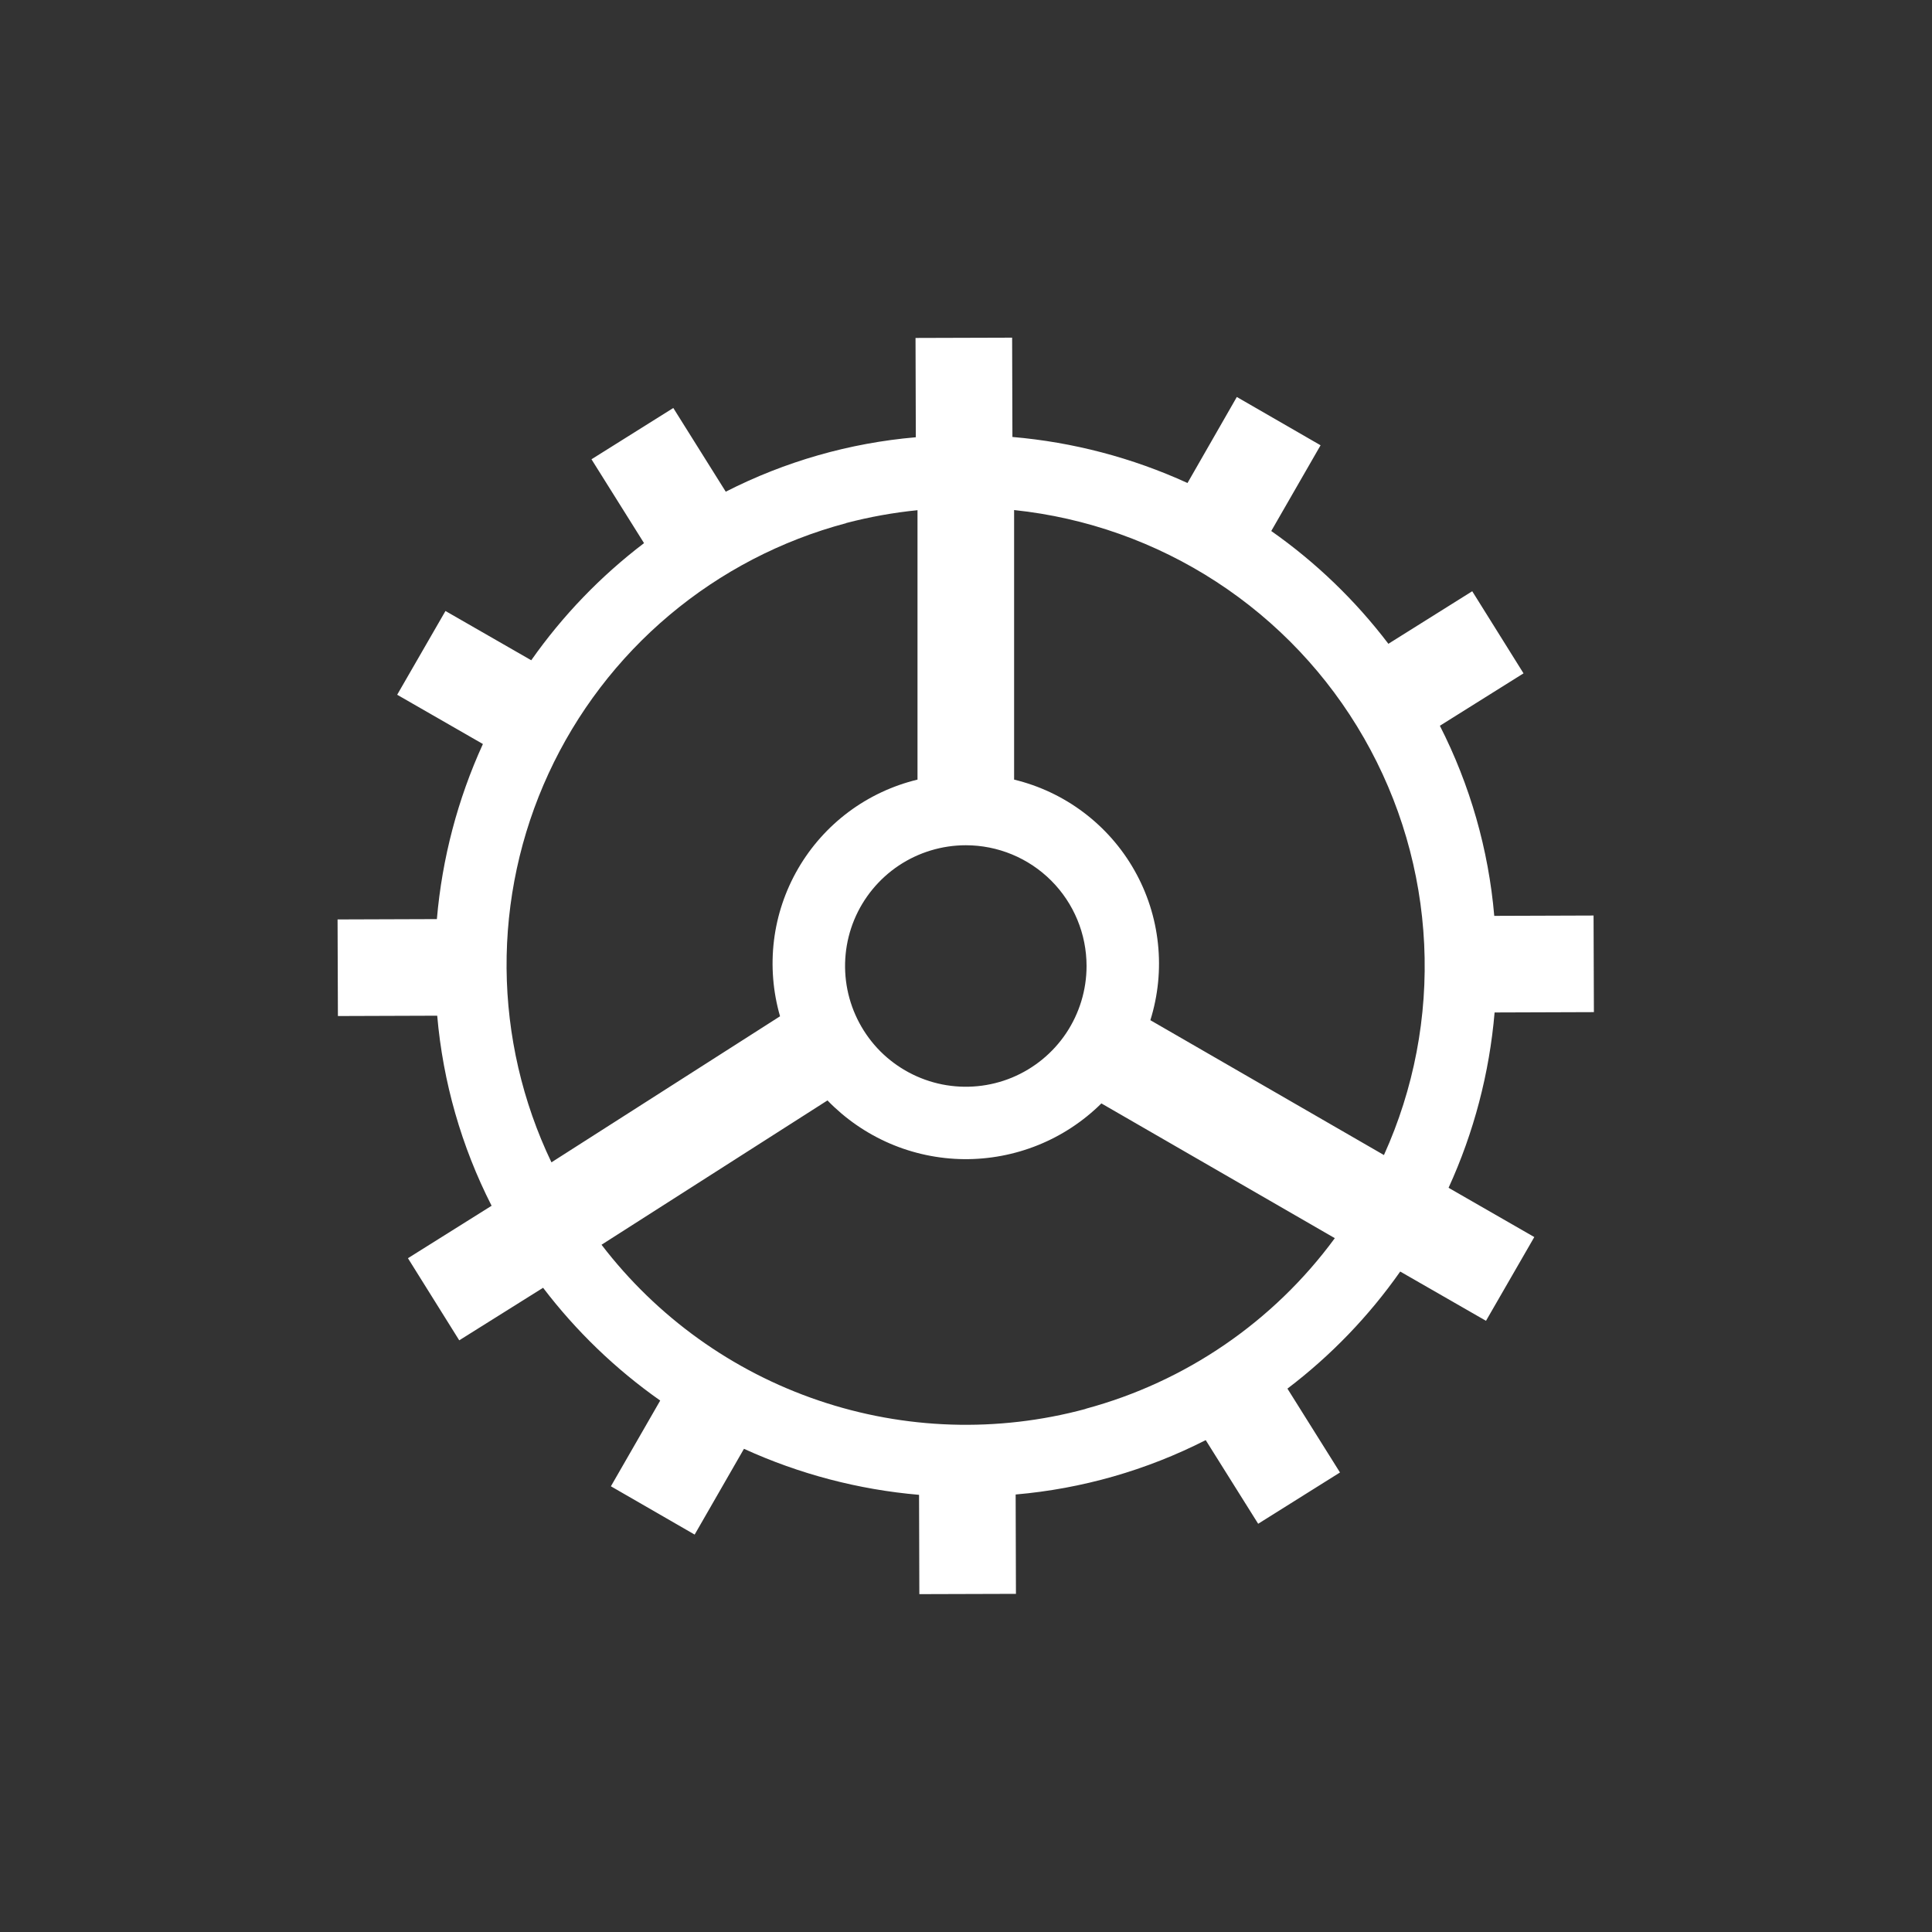 <svg width="40" height="40" viewBox="0 0 40 40" fill="none" xmlns="http://www.w3.org/2000/svg">
<rect x="0" y="0" width="40" height="40" fill="#333333" stroke="none"/>
<path fill-rule="evenodd" clip-rule="evenodd" d="M30.944 20.962L33 20.955L32.993 18.955L30.937 18.962C30.819 17.59 30.436 16.253 29.811 15.026L31.543 13.941L30.481 12.241L28.745 13.329C28.062 12.431 27.244 11.643 26.32 10.994L27.341 9.219L25.607 8.219L24.586 10C23.442 9.477 22.215 9.154 20.961 9.047L20.955 6.991L18.955 6.997L18.961 9.053C17.589 9.171 16.253 9.554 15.026 10.18L13.94 8.447L12.246 9.509L13.334 11.245C12.436 11.928 11.648 12.746 10.999 13.67L9.223 12.65L8.223 14.384L9.998 15.404C9.475 16.549 9.153 17.775 9.045 19.029L6.989 19.036L6.996 21.036L9.052 21.029C9.171 22.401 9.553 23.737 10.178 24.964L8.446 26.05L9.508 27.75L11.244 26.662C11.928 27.56 12.746 28.348 13.669 28.997L12.648 30.772L14.382 31.772L15.403 29.996C16.548 30.519 17.774 30.841 19.028 30.949L19.034 33.005L21.034 32.999L21.028 30.942C22.4 30.823 23.736 30.441 24.963 29.816L26.049 31.548L27.743 30.486L26.655 28.75C27.554 28.067 28.341 27.25 28.99 26.326L30.766 27.346L31.766 25.612L29.991 24.592C30.515 23.446 30.837 22.218 30.944 20.962V20.962ZM22.496 20C22.496 20.494 22.349 20.978 22.075 21.389C21.8 21.8 21.41 22.12 20.953 22.31C20.496 22.499 19.993 22.548 19.508 22.452C19.023 22.355 18.578 22.117 18.228 21.768C17.879 21.418 17.641 20.973 17.544 20.488C17.448 20.003 17.497 19.5 17.686 19.043C17.875 18.587 18.196 18.196 18.607 17.921C19.018 17.647 19.502 17.5 19.996 17.5C20.659 17.5 21.295 17.763 21.764 18.232C22.233 18.701 22.496 19.337 22.496 20ZM17.519 10.829C18.004 10.702 18.498 10.613 18.996 10.563V16.141C18.481 16.265 17.997 16.492 17.572 16.808C17.147 17.125 16.791 17.524 16.525 17.982C16.259 18.44 16.088 18.947 16.024 19.473C15.96 19.999 16.003 20.532 16.15 21.041L11.417 24.065C10.816 22.81 10.499 21.438 10.488 20.047C10.478 18.655 10.774 17.279 11.357 16.015C11.94 14.751 12.794 13.631 13.858 12.736C14.923 11.84 16.172 11.19 17.517 10.832L17.519 10.829ZM22.474 29.171C20.655 29.662 18.731 29.601 16.947 28.995C15.163 28.39 13.599 27.267 12.454 25.771L17.132 22.783C17.499 23.162 17.937 23.465 18.421 23.674C18.906 23.883 19.427 23.993 19.955 23.999C20.482 24.004 21.006 23.905 21.495 23.707C21.984 23.509 22.428 23.216 22.803 22.845L27.636 25.635C26.366 27.365 24.546 28.611 22.474 29.168V29.171ZM28.653 23.914L23.817 21.122C23.977 20.61 24.031 20.07 23.974 19.537C23.918 19.003 23.752 18.486 23.487 18.019C23.223 17.552 22.865 17.145 22.437 16.822C22.008 16.498 21.518 16.267 20.996 16.141V10.56C22.491 10.717 23.927 11.227 25.186 12.047C26.445 12.867 27.492 13.975 28.239 15.279C28.987 16.583 29.414 18.045 29.486 19.547C29.558 21.048 29.273 22.545 28.653 23.914V23.914Z" fill="white"/>
</svg>

